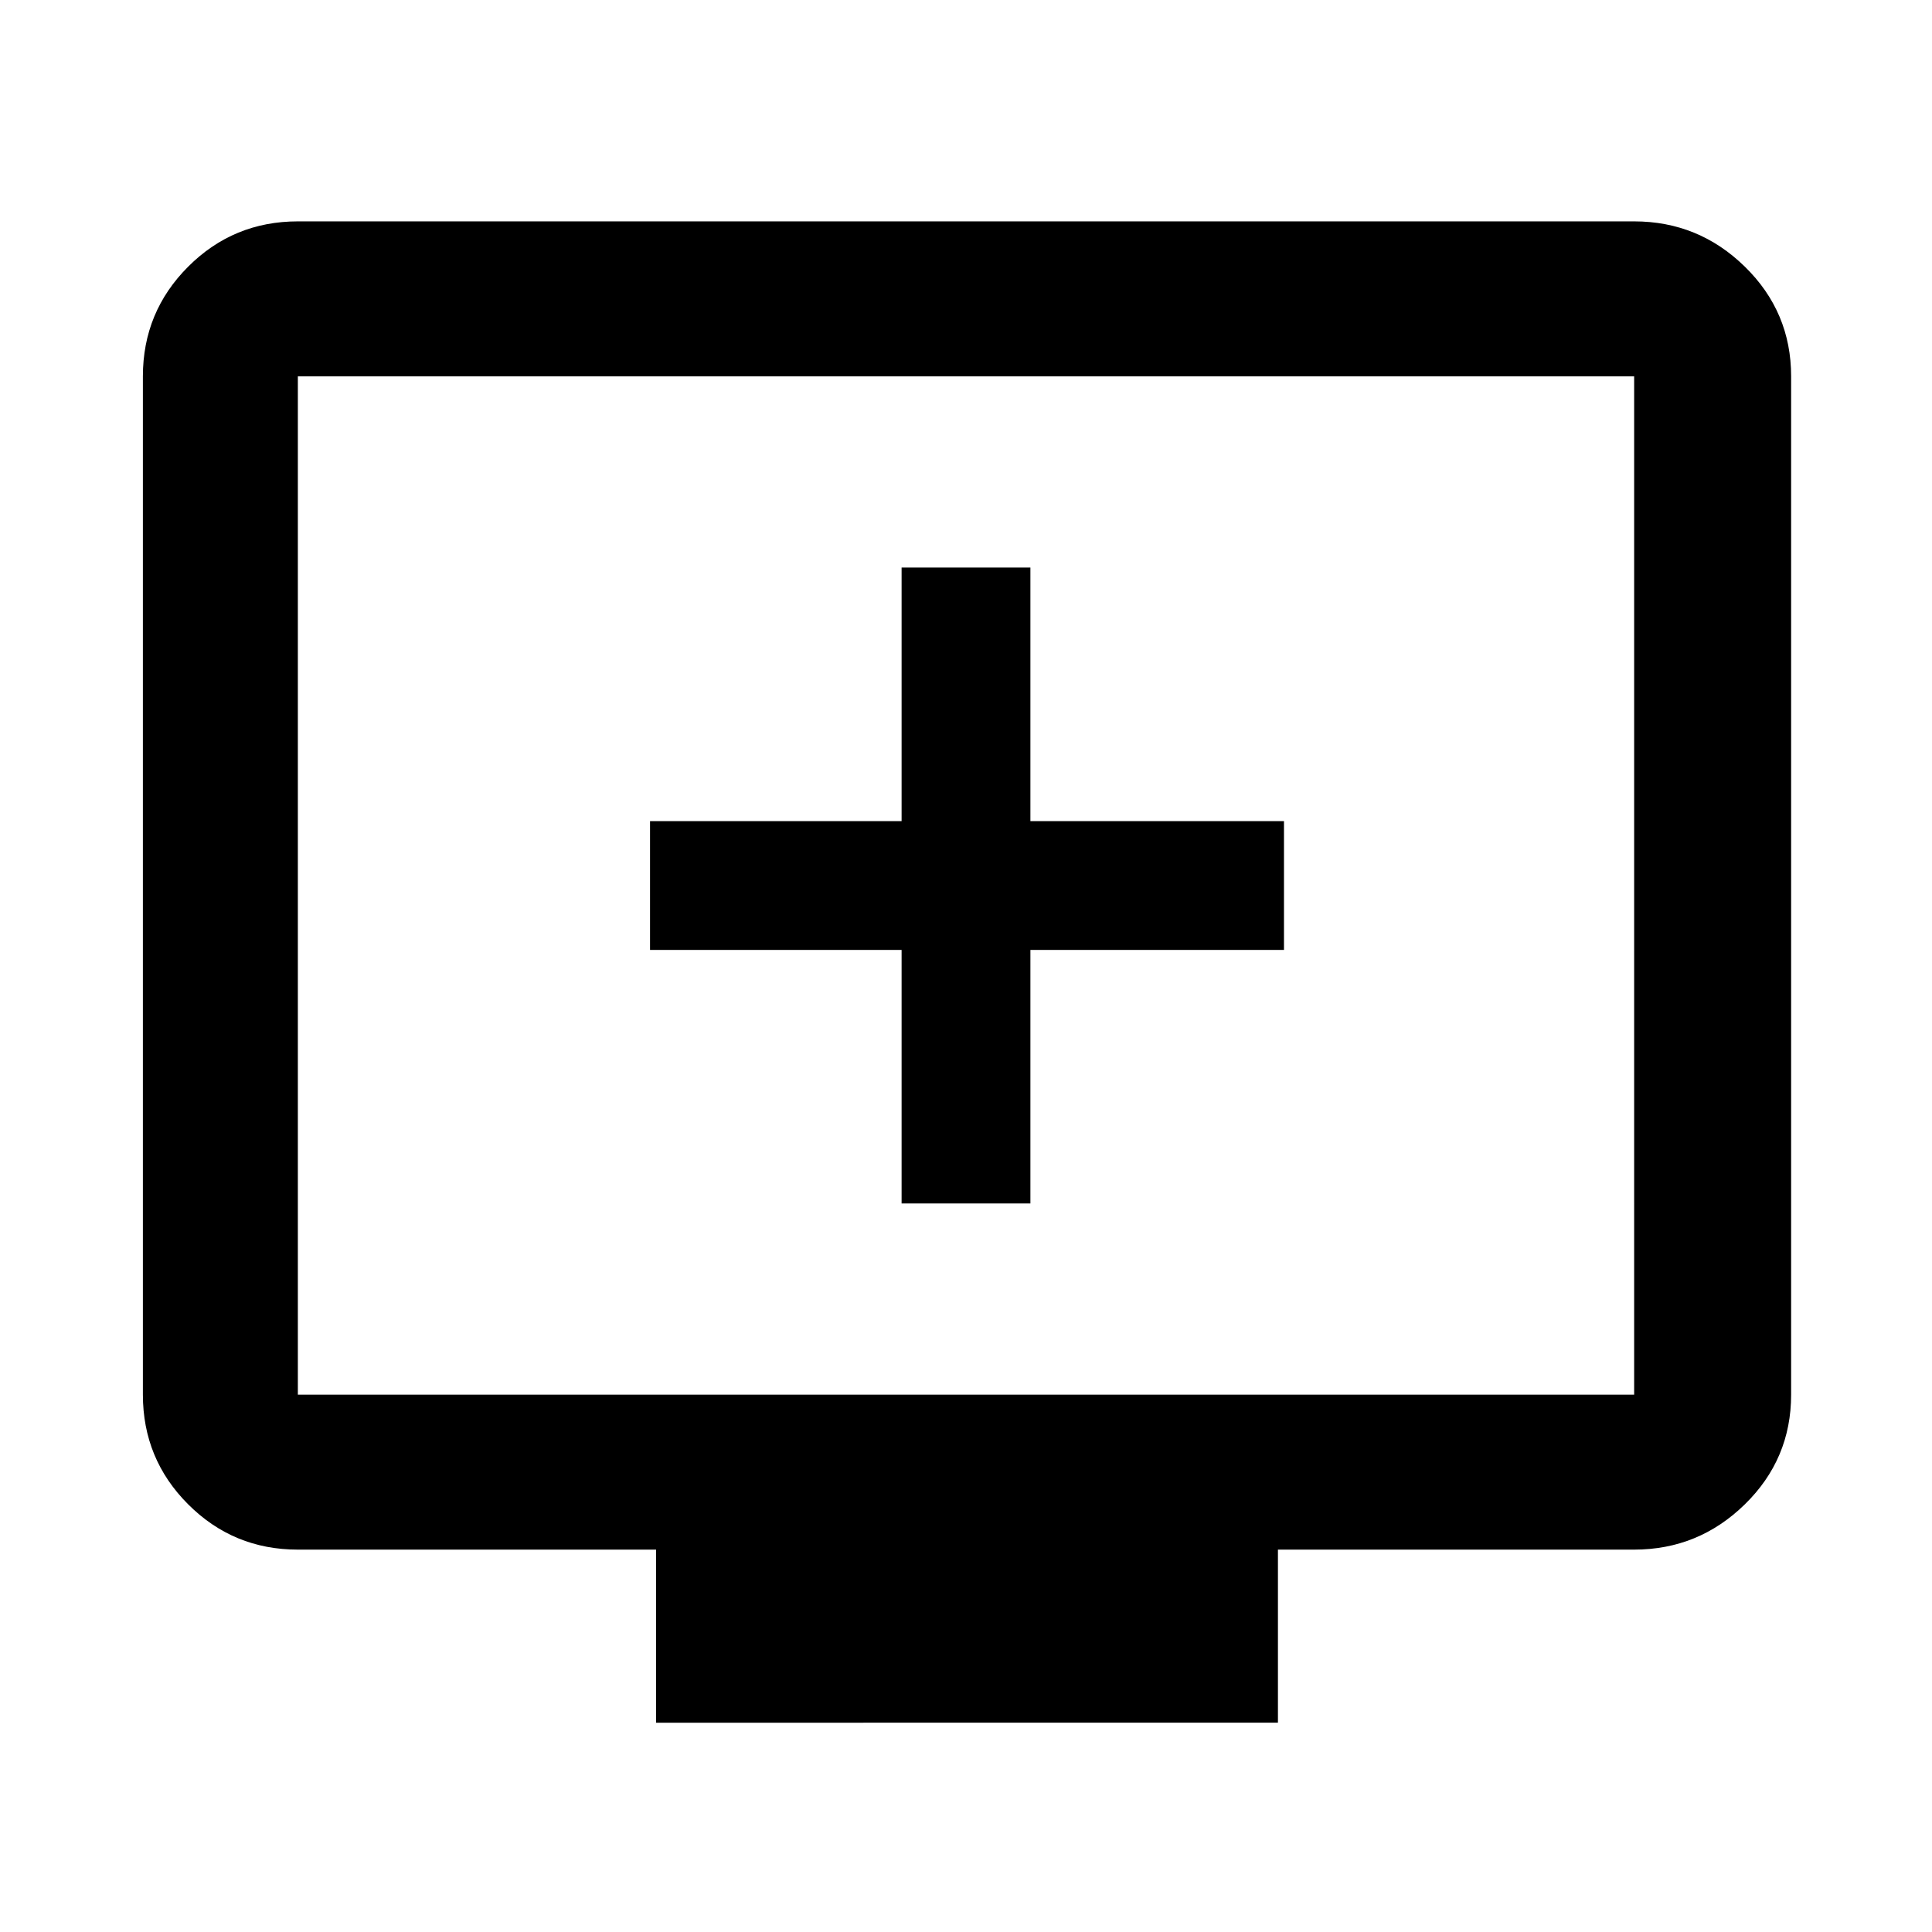 <svg xmlns="http://www.w3.org/2000/svg" height="48" width="48"><path d="M22.4 29.9h3.2v-6.3h6.3v-3.2h-6.3v-6.3h-3.2v6.3h-6.25v3.2h6.25Zm-6.1 12.9v-4.3H7.4q-1.6 0-2.725-1.125T3.55 34.65V9.35q0-1.6 1.125-2.725T7.4 5.5h33.2q1.6 0 2.75 1.125T44.5 9.35v25.3q0 1.6-1.15 2.725T40.6 38.5h-8.85v4.3Zm-8.9-8.15h33.2V9.35H7.4v25.3Zm0 0V9.35v25.3Z"/></svg>